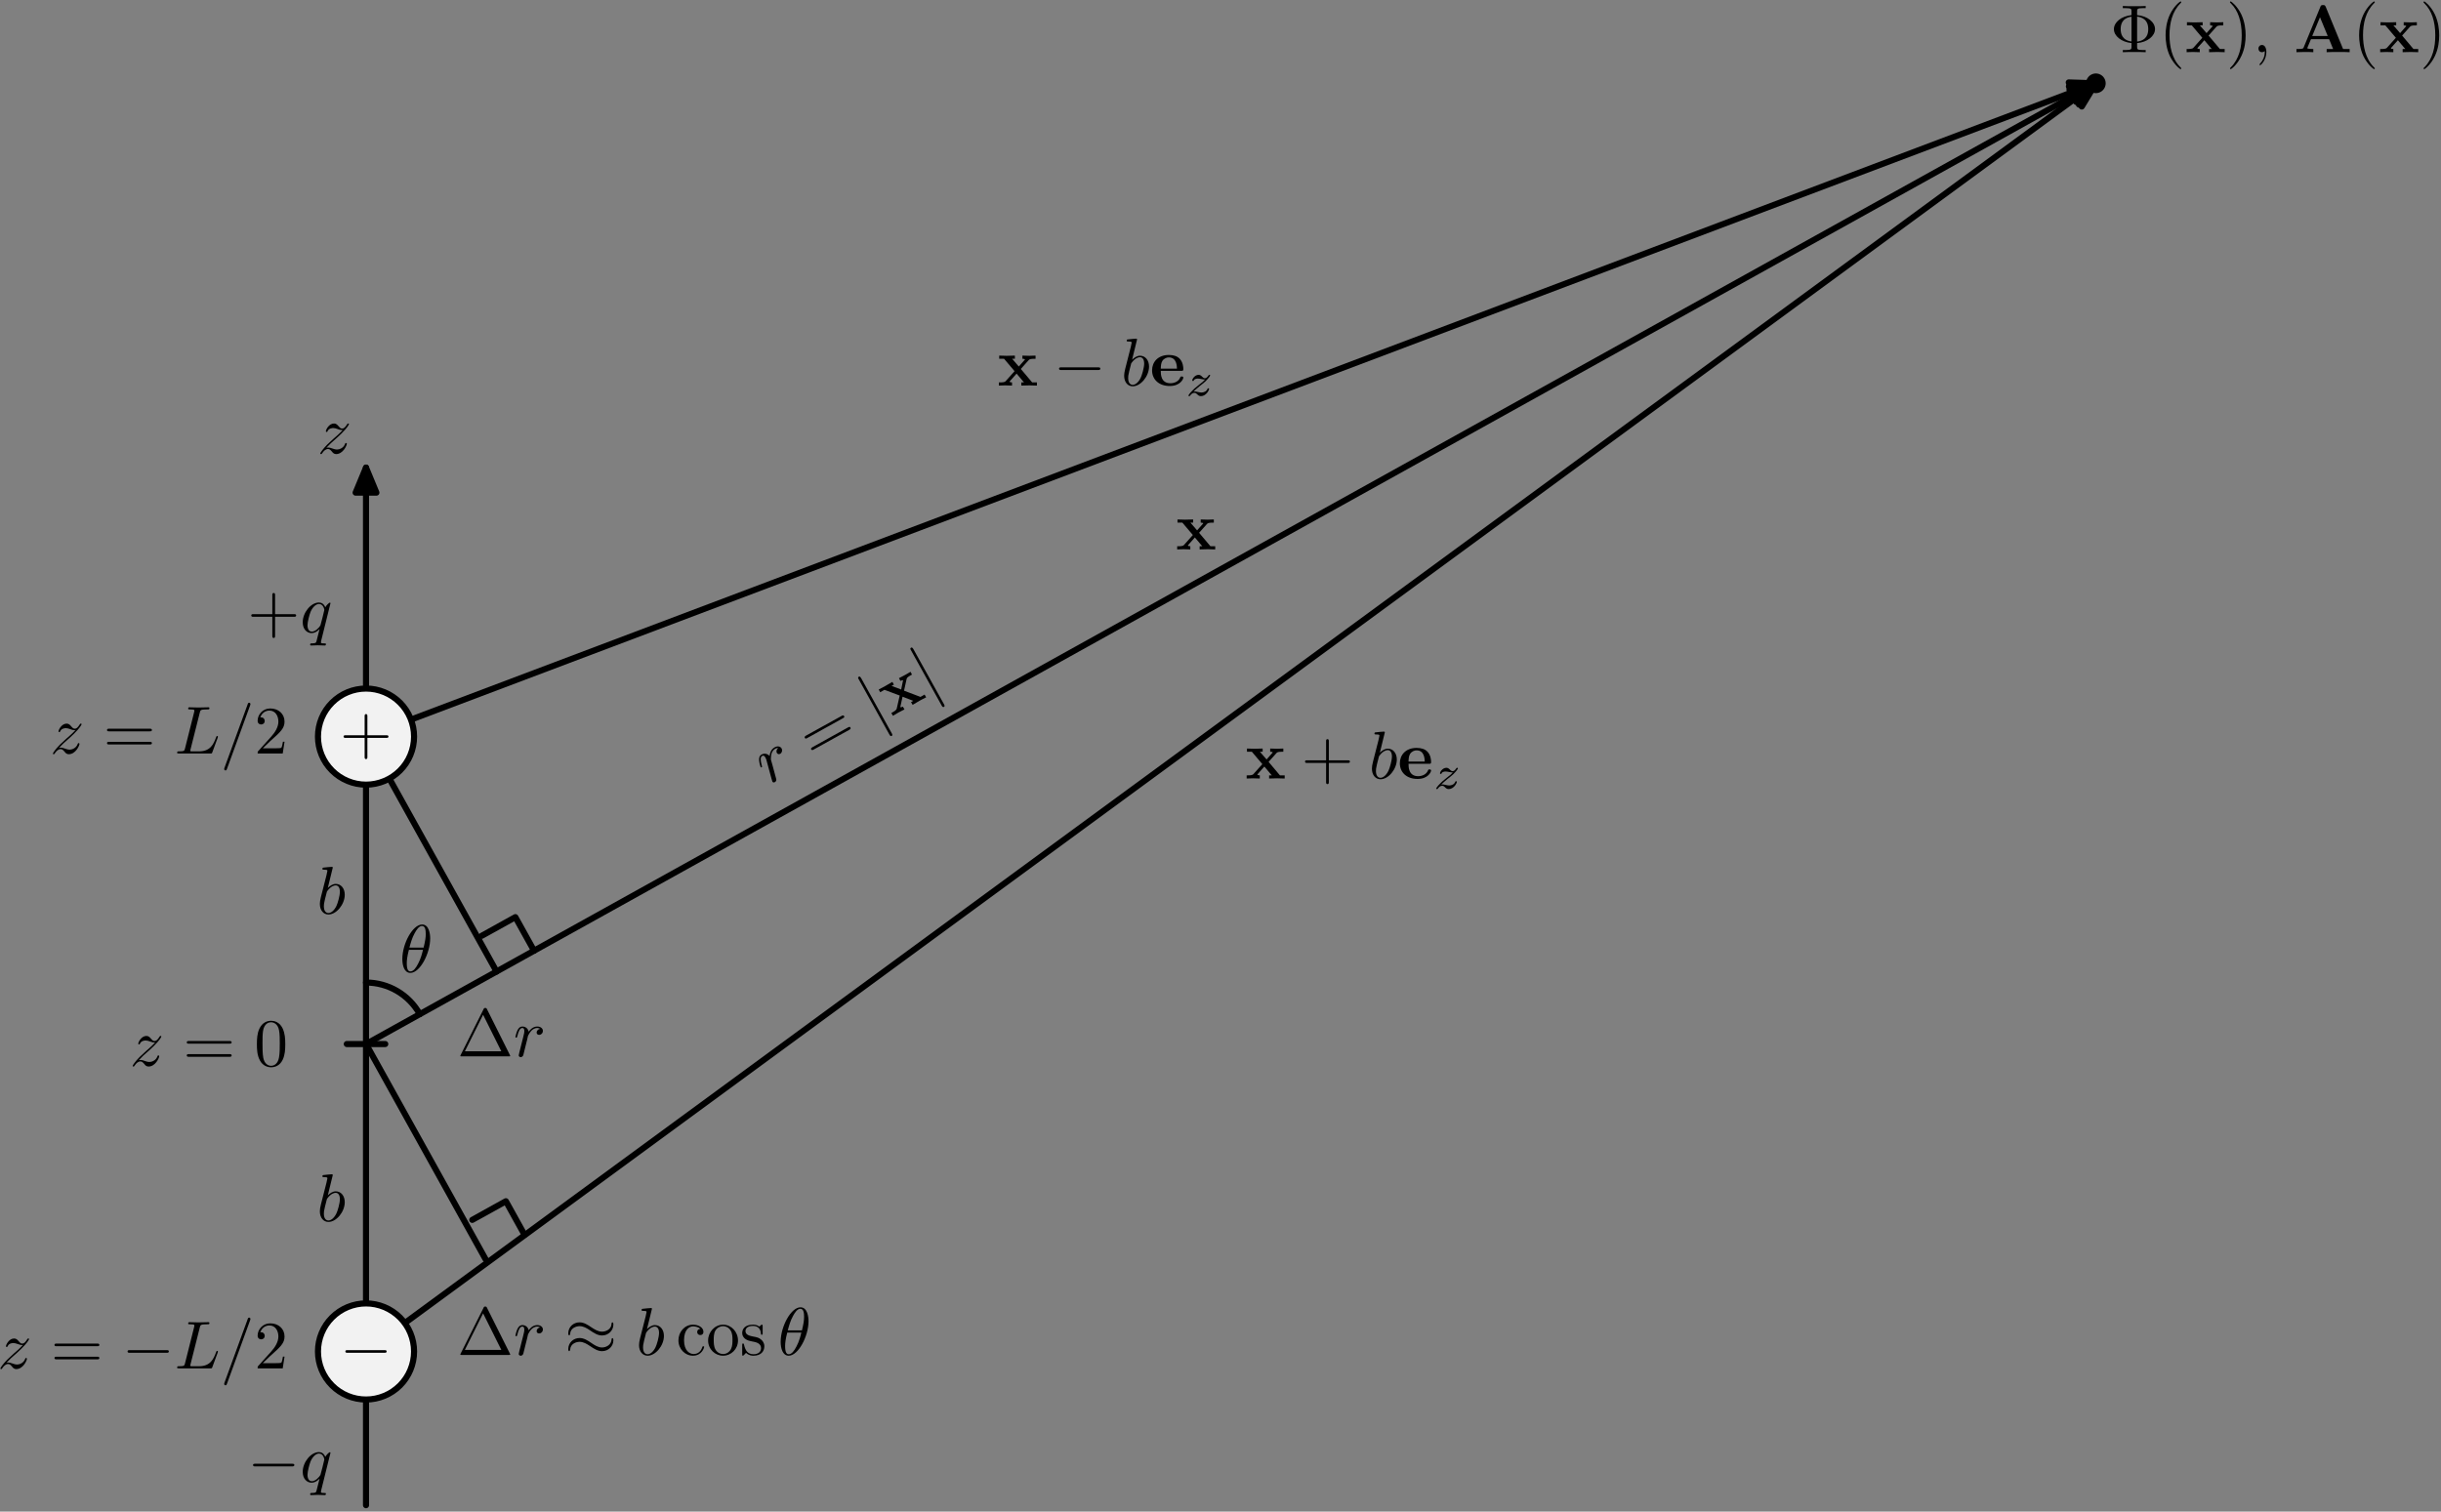 <?xml version="1.0" encoding="UTF-8"?>
<svg xmlns="http://www.w3.org/2000/svg" xmlns:xlink="http://www.w3.org/1999/xlink" width="360" height="223" viewBox="0 0 360 223">
<rect x="0" y="0" width="360" height="223" fill="#808080" stroke="none"/>
<defs>
<g>
<g id="glyph-0-0">
<path d="M 1.328 -0.828 C 1.859 -1.406 2.156 -1.656 2.516 -1.969 C 2.516 -1.969 3.125 -2.5 3.484 -2.859 C 4.438 -3.781 4.656 -4.266 4.656 -4.312 C 4.656 -4.406 4.562 -4.406 4.547 -4.406 C 4.469 -4.406 4.453 -4.391 4.391 -4.297 C 4.094 -3.812 3.891 -3.656 3.656 -3.656 C 3.406 -3.656 3.297 -3.812 3.141 -3.984 C 2.953 -4.203 2.781 -4.406 2.453 -4.406 C 1.703 -4.406 1.25 -3.484 1.25 -3.266 C 1.25 -3.219 1.281 -3.156 1.359 -3.156 C 1.453 -3.156 1.469 -3.203 1.5 -3.266 C 1.688 -3.734 2.266 -3.734 2.344 -3.734 C 2.547 -3.734 2.734 -3.672 2.969 -3.594 C 3.375 -3.438 3.484 -3.438 3.734 -3.438 C 3.375 -3.016 2.547 -2.297 2.359 -2.141 L 1.453 -1.297 C 0.781 -0.625 0.422 -0.062 0.422 0.016 C 0.422 0.109 0.531 0.109 0.547 0.109 C 0.625 0.109 0.641 0.094 0.703 -0.016 C 0.938 -0.375 1.234 -0.641 1.562 -0.641 C 1.781 -0.641 1.891 -0.547 2.141 -0.266 C 2.297 -0.047 2.484 0.109 2.766 0.109 C 3.766 0.109 4.344 -1.156 4.344 -1.422 C 4.344 -1.469 4.297 -1.531 4.219 -1.531 C 4.125 -1.531 4.109 -1.469 4.078 -1.391 C 3.844 -0.75 3.203 -0.562 2.875 -0.562 C 2.688 -0.562 2.5 -0.625 2.297 -0.688 C 1.953 -0.812 1.797 -0.859 1.594 -0.859 C 1.578 -0.859 1.422 -0.859 1.328 -0.828 Z M 1.328 -0.828 "/>
</g>
<g id="glyph-0-1">
<path d="M 2.375 -6.812 C 2.375 -6.812 2.375 -6.922 2.25 -6.922 C 2.031 -6.922 1.297 -6.844 1.031 -6.812 C 0.953 -6.812 0.844 -6.797 0.844 -6.625 C 0.844 -6.5 0.938 -6.5 1.094 -6.5 C 1.562 -6.5 1.578 -6.438 1.578 -6.328 C 1.578 -6.266 1.5 -5.922 1.453 -5.719 L 0.625 -2.469 C 0.516 -1.969 0.469 -1.797 0.469 -1.453 C 0.469 -0.516 1 0.109 1.734 0.109 C 2.906 0.109 4.141 -1.375 4.141 -2.812 C 4.141 -3.719 3.609 -4.406 2.812 -4.406 C 2.359 -4.406 1.938 -4.109 1.641 -3.812 Z M 1.453 -3.047 C 1.5 -3.266 1.5 -3.281 1.594 -3.391 C 2.078 -4.031 2.531 -4.188 2.797 -4.188 C 3.156 -4.188 3.422 -3.891 3.422 -3.25 C 3.422 -2.656 3.094 -1.516 2.906 -1.141 C 2.578 -0.469 2.125 -0.109 1.734 -0.109 C 1.391 -0.109 1.062 -0.375 1.062 -1.109 C 1.062 -1.312 1.062 -1.5 1.219 -2.125 Z M 1.453 -3.047 "/>
</g>
<g id="glyph-0-2">
<path d="M 4.531 -4.984 C 4.531 -5.641 4.359 -7.031 3.344 -7.031 C 1.953 -7.031 0.422 -4.219 0.422 -1.938 C 0.422 -1 0.703 0.109 1.609 0.109 C 3.016 0.109 4.531 -2.75 4.531 -4.984 Z M 1.469 -3.625 C 1.641 -4.25 1.844 -5.047 2.25 -5.766 C 2.516 -6.25 2.875 -6.812 3.328 -6.812 C 3.812 -6.812 3.875 -6.172 3.875 -5.609 C 3.875 -5.109 3.797 -4.609 3.562 -3.625 Z M 3.469 -3.297 C 3.359 -2.844 3.156 -2 2.766 -1.281 C 2.422 -0.594 2.047 -0.109 1.609 -0.109 C 1.281 -0.109 1.078 -0.406 1.078 -1.328 C 1.078 -1.75 1.141 -2.328 1.391 -3.297 Z M 3.469 -3.297 "/>
</g>
<g id="glyph-0-3">
<path d="M 0.875 -0.594 C 0.844 -0.438 0.781 -0.203 0.781 -0.156 C 0.781 0.016 0.922 0.109 1.078 0.109 C 1.203 0.109 1.375 0.031 1.453 -0.172 C 1.469 -0.203 1.797 -1.562 1.844 -1.75 C 1.922 -2.078 2.109 -2.766 2.156 -3.047 C 2.203 -3.172 2.484 -3.641 2.719 -3.859 C 2.797 -3.922 3.094 -4.188 3.516 -4.188 C 3.781 -4.188 3.922 -4.062 3.938 -4.062 C 3.641 -4.016 3.422 -3.781 3.422 -3.516 C 3.422 -3.359 3.531 -3.172 3.797 -3.172 C 4.062 -3.172 4.344 -3.406 4.344 -3.766 C 4.344 -4.109 4.031 -4.406 3.516 -4.406 C 2.875 -4.406 2.438 -3.922 2.25 -3.641 C 2.156 -4.094 1.797 -4.406 1.328 -4.406 C 0.875 -4.406 0.688 -4.016 0.594 -3.844 C 0.422 -3.5 0.297 -2.906 0.297 -2.875 C 0.297 -2.766 0.391 -2.766 0.406 -2.766 C 0.516 -2.766 0.516 -2.781 0.578 -3 C 0.75 -3.703 0.953 -4.188 1.312 -4.188 C 1.469 -4.188 1.609 -4.109 1.609 -3.734 C 1.609 -3.516 1.578 -3.406 1.453 -2.891 Z M 0.875 -0.594 "/>
</g>
<g id="glyph-0-4">
<path d="M 4.5 -4.297 C 4.5 -4.344 4.469 -4.391 4.406 -4.391 C 4.297 -4.391 3.891 -4 3.734 -3.703 C 3.516 -4.25 3.125 -4.406 2.797 -4.406 C 1.625 -4.406 0.406 -2.938 0.406 -1.484 C 0.406 -0.516 0.984 0.109 1.719 0.109 C 2.141 0.109 2.531 -0.125 2.891 -0.484 C 2.797 -0.141 2.469 1.203 2.438 1.297 C 2.359 1.578 2.281 1.609 1.719 1.625 C 1.594 1.625 1.5 1.625 1.5 1.828 C 1.5 1.828 1.5 1.938 1.625 1.938 C 1.938 1.938 2.297 1.906 2.625 1.906 C 2.953 1.906 3.312 1.938 3.656 1.938 C 3.703 1.938 3.828 1.938 3.828 1.734 C 3.828 1.625 3.734 1.625 3.562 1.625 C 3.094 1.625 3.094 1.562 3.094 1.469 C 3.094 1.391 3.109 1.328 3.125 1.25 Z M 1.75 -0.109 C 1.141 -0.109 1.109 -0.875 1.109 -1.047 C 1.109 -1.531 1.391 -2.609 1.562 -3.031 C 1.875 -3.766 2.391 -4.188 2.797 -4.188 C 3.453 -4.188 3.594 -3.375 3.594 -3.312 C 3.594 -3.25 3.047 -1.062 3.016 -1.031 C 2.859 -0.75 2.297 -0.109 1.75 -0.109 Z M 1.75 -0.109 "/>
</g>
<g id="glyph-0-5">
<path d="M 3.734 -6.031 C 3.812 -6.391 3.844 -6.5 4.781 -6.5 C 5.078 -6.5 5.156 -6.5 5.156 -6.688 C 5.156 -6.812 5.047 -6.812 5 -6.812 C 4.672 -6.812 3.859 -6.781 3.531 -6.781 C 3.234 -6.781 2.5 -6.812 2.203 -6.812 C 2.141 -6.812 2.016 -6.812 2.016 -6.609 C 2.016 -6.5 2.109 -6.5 2.297 -6.5 C 2.312 -6.5 2.5 -6.5 2.672 -6.484 C 2.844 -6.453 2.938 -6.453 2.938 -6.312 C 2.938 -6.281 2.938 -6.25 2.906 -6.125 L 1.562 -0.781 C 1.469 -0.391 1.453 -0.312 0.656 -0.312 C 0.484 -0.312 0.391 -0.312 0.391 -0.109 C 0.391 0 0.484 0 0.656 0 L 5.281 0 C 5.516 0 5.516 0 5.578 -0.172 L 6.375 -2.328 C 6.406 -2.438 6.406 -2.453 6.406 -2.469 C 6.406 -2.5 6.375 -2.578 6.297 -2.578 C 6.203 -2.578 6.188 -2.516 6.125 -2.359 C 5.781 -1.453 5.344 -0.312 3.625 -0.312 L 2.688 -0.312 C 2.547 -0.312 2.516 -0.312 2.469 -0.312 C 2.359 -0.328 2.328 -0.344 2.328 -0.422 C 2.328 -0.453 2.328 -0.469 2.375 -0.641 Z M 3.734 -6.031 "/>
</g>
<g id="glyph-0-6">
<path d="M 4.375 -7.094 C 4.422 -7.234 4.422 -7.266 4.422 -7.281 C 4.422 -7.391 4.344 -7.484 4.234 -7.484 C 4.156 -7.484 4.094 -7.453 4.062 -7.391 L 0.594 2.109 C 0.547 2.25 0.547 2.281 0.547 2.297 C 0.547 2.406 0.641 2.5 0.75 2.5 C 0.875 2.5 0.906 2.422 0.969 2.25 Z M 4.375 -7.094 "/>
</g>
<g id="glyph-1-0">
<path d="M 6.844 -3.266 C 7 -3.266 7.188 -3.266 7.188 -3.453 C 7.188 -3.656 7 -3.656 6.859 -3.656 L 0.891 -3.656 C 0.75 -3.656 0.562 -3.656 0.562 -3.453 C 0.562 -3.266 0.75 -3.266 0.891 -3.266 Z M 6.859 -1.328 C 7 -1.328 7.188 -1.328 7.188 -1.531 C 7.188 -1.719 7 -1.719 6.844 -1.719 L 0.891 -1.719 C 0.75 -1.719 0.562 -1.719 0.562 -1.531 C 0.562 -1.328 0.75 -1.328 0.891 -1.328 Z M 6.859 -1.328 "/>
</g>
<g id="glyph-1-1">
<path d="M 4.578 -3.188 C 4.578 -3.984 4.531 -4.781 4.188 -5.516 C 3.734 -6.484 2.906 -6.641 2.5 -6.641 C 1.891 -6.641 1.172 -6.375 0.75 -5.453 C 0.438 -4.766 0.391 -3.984 0.391 -3.188 C 0.391 -2.438 0.422 -1.547 0.844 -0.781 C 1.266 0.016 2 0.219 2.484 0.219 C 3.016 0.219 3.781 0.016 4.219 -0.938 C 4.531 -1.625 4.578 -2.406 4.578 -3.188 Z M 2.484 0 C 2.094 0 1.5 -0.25 1.328 -1.203 C 1.219 -1.797 1.219 -2.719 1.219 -3.312 C 1.219 -3.953 1.219 -4.609 1.297 -5.141 C 1.484 -6.328 2.234 -6.422 2.484 -6.422 C 2.812 -6.422 3.469 -6.234 3.656 -5.25 C 3.766 -4.688 3.766 -3.938 3.766 -3.312 C 3.766 -2.562 3.766 -1.891 3.656 -1.25 C 3.5 -0.297 2.938 0 2.484 0 Z M 2.484 0 "/>
</g>
<g id="glyph-1-2">
<path d="M 4.078 -2.297 L 6.859 -2.297 C 7 -2.297 7.188 -2.297 7.188 -2.5 C 7.188 -2.688 7 -2.688 6.859 -2.688 L 4.078 -2.688 L 4.078 -5.484 C 4.078 -5.625 4.078 -5.812 3.875 -5.812 C 3.672 -5.812 3.672 -5.625 3.672 -5.484 L 3.672 -2.688 L 0.891 -2.688 C 0.75 -2.688 0.562 -2.688 0.562 -2.5 C 0.562 -2.297 0.75 -2.297 0.891 -2.297 L 3.672 -2.297 L 3.672 0.5 C 3.672 0.641 3.672 0.828 3.875 0.828 C 4.078 0.828 4.078 0.641 4.078 0.5 Z M 4.078 -2.297 "/>
</g>
<g id="glyph-1-3">
<path d="M 3.984 -1.344 C 5.516 -1.469 6.625 -2.391 6.625 -3.406 C 6.625 -4.438 5.5 -5.344 3.984 -5.469 L 3.984 -6.016 C 3.984 -6.359 3.984 -6.5 4.922 -6.5 L 5.25 -6.5 L 5.25 -6.812 C 4.891 -6.781 3.984 -6.781 3.562 -6.781 C 3.156 -6.781 2.234 -6.781 1.875 -6.812 L 1.875 -6.5 L 2.203 -6.5 C 3.156 -6.5 3.156 -6.375 3.156 -6.016 L 3.156 -5.469 C 1.625 -5.312 0.562 -4.391 0.562 -3.406 C 0.562 -2.375 1.672 -1.5 3.156 -1.344 L 3.156 -0.781 C 3.156 -0.453 3.156 -0.312 2.203 -0.312 L 1.875 -0.312 L 1.875 0 C 2.234 -0.031 3.156 -0.031 3.562 -0.031 C 3.969 -0.031 4.891 -0.031 5.25 0 L 5.25 -0.312 L 4.922 -0.312 C 3.984 -0.312 3.984 -0.438 3.984 -0.781 Z M 3.156 -1.578 C 1.734 -1.766 1.562 -2.781 1.562 -3.406 C 1.562 -3.922 1.656 -5.031 3.156 -5.234 Z M 3.984 -5.25 C 5.359 -5.078 5.625 -4.172 5.625 -3.406 C 5.625 -2.812 5.484 -1.75 3.984 -1.562 Z M 3.984 -5.25 "/>
</g>
<g id="glyph-1-4">
<path d="M 3.297 2.391 C 3.297 2.359 3.297 2.344 3.125 2.172 C 1.891 0.922 1.562 -0.969 1.562 -2.5 C 1.562 -4.234 1.938 -5.969 3.172 -7.203 C 3.297 -7.328 3.297 -7.344 3.297 -7.375 C 3.297 -7.453 3.266 -7.484 3.203 -7.484 C 3.094 -7.484 2.203 -6.797 1.609 -5.531 C 1.109 -4.438 0.984 -3.328 0.984 -2.5 C 0.984 -1.719 1.094 -0.516 1.641 0.625 C 2.25 1.844 3.094 2.5 3.203 2.5 C 3.266 2.5 3.297 2.469 3.297 2.391 Z M 3.297 2.391 "/>
</g>
<g id="glyph-1-5">
<path d="M 2.875 -2.5 C 2.875 -3.266 2.766 -4.469 2.219 -5.609 C 1.625 -6.828 0.766 -7.484 0.672 -7.484 C 0.609 -7.484 0.562 -7.438 0.562 -7.375 C 0.562 -7.344 0.562 -7.328 0.75 -7.141 C 1.734 -6.156 2.297 -4.578 2.297 -2.5 C 2.297 -0.781 1.938 0.969 0.703 2.219 C 0.562 2.344 0.562 2.359 0.562 2.391 C 0.562 2.453 0.609 2.5 0.672 2.5 C 0.766 2.5 1.672 1.812 2.25 0.547 C 2.766 -0.547 2.875 -1.656 2.875 -2.5 Z M 2.875 -2.5 "/>
</g>
<g id="glyph-1-6">
<path d="M 2.031 -0.016 C 2.031 -0.641 1.781 -1.062 1.391 -1.062 C 1.031 -1.062 0.859 -0.781 0.859 -0.531 C 0.859 -0.266 1.031 0 1.391 0 C 1.547 0 1.672 -0.062 1.766 -0.141 L 1.781 -0.156 C 1.797 -0.156 1.797 -0.156 1.797 -0.016 C 1.797 0.625 1.531 1.234 1.094 1.703 C 1.031 1.766 1.016 1.781 1.016 1.812 C 1.016 1.891 1.062 1.922 1.109 1.922 C 1.234 1.922 2.031 1.141 2.031 -0.016 Z M 2.031 -0.016 "/>
</g>
<g id="glyph-1-7">
<path d="M 4.406 -6.953 C 4.344 -7.094 4.312 -7.141 4.141 -7.141 C 3.984 -7.141 3.953 -7.094 3.891 -6.953 L 0.516 -0.203 C 0.469 -0.109 0.469 -0.094 0.469 -0.078 C 0.469 0 0.531 0 0.688 0 L 7.609 0 C 7.766 0 7.828 0 7.828 -0.078 C 7.828 -0.094 7.828 -0.109 7.781 -0.203 Z M 3.828 -6.141 L 6.516 -0.75 L 1.141 -0.75 Z M 3.828 -6.141 "/>
</g>
<g id="glyph-1-8">
<path d="M 1.172 -2.172 C 1.172 -3.797 1.984 -4.219 2.516 -4.219 C 2.609 -4.219 3.234 -4.203 3.578 -3.844 C 3.172 -3.812 3.109 -3.516 3.109 -3.391 C 3.109 -3.125 3.297 -2.938 3.562 -2.938 C 3.828 -2.938 4.031 -3.094 4.031 -3.406 C 4.031 -4.078 3.266 -4.469 2.5 -4.469 C 1.25 -4.469 0.344 -3.391 0.344 -2.156 C 0.344 -0.875 1.328 0.109 2.484 0.109 C 3.812 0.109 4.141 -1.094 4.141 -1.188 C 4.141 -1.281 4.031 -1.281 4 -1.281 C 3.922 -1.281 3.891 -1.25 3.875 -1.188 C 3.594 -0.266 2.938 -0.141 2.578 -0.141 C 2.047 -0.141 1.172 -0.562 1.172 -2.172 Z M 1.172 -2.172 "/>
</g>
<g id="glyph-1-9">
<path d="M 4.688 -2.141 C 4.688 -3.406 3.703 -4.469 2.5 -4.469 C 1.25 -4.469 0.281 -3.375 0.281 -2.141 C 0.281 -0.844 1.312 0.109 2.484 0.109 C 3.688 0.109 4.688 -0.875 4.688 -2.141 Z M 2.5 -0.141 C 2.062 -0.141 1.625 -0.344 1.359 -0.812 C 1.109 -1.25 1.109 -1.859 1.109 -2.219 C 1.109 -2.609 1.109 -3.141 1.344 -3.578 C 1.609 -4.031 2.078 -4.25 2.484 -4.25 C 2.922 -4.25 3.344 -4.031 3.609 -3.594 C 3.875 -3.172 3.875 -2.594 3.875 -2.219 C 3.875 -1.859 3.875 -1.312 3.656 -0.875 C 3.422 -0.422 2.984 -0.141 2.5 -0.141 Z M 2.5 -0.141 "/>
</g>
<g id="glyph-1-10">
<path d="M 2.078 -1.938 C 2.297 -1.891 3.109 -1.734 3.109 -1.016 C 3.109 -0.516 2.766 -0.109 1.984 -0.109 C 1.141 -0.109 0.781 -0.672 0.594 -1.531 C 0.562 -1.656 0.562 -1.688 0.453 -1.688 C 0.328 -1.688 0.328 -1.625 0.328 -1.453 L 0.328 -0.125 C 0.328 0.047 0.328 0.109 0.438 0.109 C 0.484 0.109 0.5 0.094 0.688 -0.094 C 0.703 -0.109 0.703 -0.125 0.891 -0.312 C 1.328 0.094 1.781 0.109 1.984 0.109 C 3.125 0.109 3.594 -0.562 3.594 -1.281 C 3.594 -1.797 3.297 -2.109 3.172 -2.219 C 2.844 -2.547 2.453 -2.625 2.031 -2.703 C 1.469 -2.812 0.812 -2.938 0.812 -3.516 C 0.812 -3.875 1.062 -4.281 1.922 -4.281 C 3.016 -4.281 3.078 -3.375 3.094 -3.078 C 3.094 -2.984 3.188 -2.984 3.203 -2.984 C 3.344 -2.984 3.344 -3.031 3.344 -3.219 L 3.344 -4.234 C 3.344 -4.391 3.344 -4.469 3.234 -4.469 C 3.188 -4.469 3.156 -4.469 3.031 -4.344 C 3 -4.312 2.906 -4.219 2.859 -4.188 C 2.484 -4.469 2.078 -4.469 1.922 -4.469 C 0.703 -4.469 0.328 -3.797 0.328 -3.234 C 0.328 -2.891 0.484 -2.609 0.75 -2.391 C 1.078 -2.141 1.359 -2.078 2.078 -1.938 Z M 2.078 -1.938 "/>
</g>
<g id="glyph-1-11">
<path d="M 1.266 -0.766 L 2.328 -1.797 C 3.875 -3.172 4.469 -3.703 4.469 -4.703 C 4.469 -5.844 3.578 -6.641 2.359 -6.641 C 1.234 -6.641 0.5 -5.719 0.5 -4.828 C 0.5 -4.281 1 -4.281 1.031 -4.281 C 1.203 -4.281 1.547 -4.391 1.547 -4.812 C 1.547 -5.062 1.359 -5.328 1.016 -5.328 C 0.938 -5.328 0.922 -5.328 0.891 -5.312 C 1.109 -5.969 1.656 -6.328 2.234 -6.328 C 3.141 -6.328 3.562 -5.516 3.562 -4.703 C 3.562 -3.906 3.078 -3.125 2.516 -2.5 L 0.609 -0.375 C 0.5 -0.266 0.5 -0.234 0.5 0 L 4.203 0 L 4.469 -1.734 L 4.234 -1.734 C 4.172 -1.438 4.109 -1 4 -0.844 C 3.938 -0.766 3.281 -0.766 3.062 -0.766 Z M 1.266 -0.766 "/>
</g>
<g id="glyph-2-0">
<path d="M 3.453 -2.453 L 4.609 -3.75 C 4.75 -3.891 4.812 -3.953 5.625 -3.953 L 5.625 -4.422 C 5.281 -4.406 4.766 -4.391 4.719 -4.391 C 4.469 -4.391 3.969 -4.422 3.688 -4.422 L 3.688 -3.953 C 3.828 -3.953 3.953 -3.938 4.062 -3.875 C 4.031 -3.812 4.031 -3.781 3.984 -3.75 L 3.156 -2.812 L 2.172 -3.953 L 2.578 -3.953 L 2.578 -4.422 C 2.312 -4.422 1.688 -4.391 1.359 -4.391 C 1.047 -4.391 0.594 -4.422 0.266 -4.422 L 0.266 -3.953 L 0.984 -3.953 L 2.531 -2.125 L 1.219 -0.656 C 1.062 -0.469 0.703 -0.469 0.219 -0.469 L 0.219 0 C 0.562 -0.016 1.094 -0.031 1.141 -0.031 C 1.391 -0.031 1.969 -0.016 2.156 0 L 2.156 -0.469 C 1.984 -0.469 1.797 -0.516 1.797 -0.578 C 1.797 -0.594 1.797 -0.594 1.859 -0.672 L 2.828 -1.766 L 3.922 -0.469 L 3.531 -0.469 L 3.531 0 C 3.797 -0.016 4.406 -0.031 4.734 -0.031 C 5.047 -0.031 5.5 -0.016 5.828 0 L 5.828 -0.469 L 5.125 -0.469 Z M 3.453 -2.453 "/>
</g>
<g id="glyph-2-1">
<path d="M 4.609 -2.172 C 4.828 -2.172 4.922 -2.172 4.922 -2.438 C 4.922 -2.75 4.859 -3.484 4.359 -3.984 C 4 -4.344 3.469 -4.516 2.781 -4.516 C 1.188 -4.516 0.312 -3.484 0.312 -2.25 C 0.312 -0.906 1.312 0.062 2.922 0.062 C 4.5 0.062 4.922 -1 4.922 -1.172 C 4.922 -1.344 4.734 -1.344 4.688 -1.344 C 4.516 -1.344 4.5 -1.297 4.438 -1.141 C 4.234 -0.656 3.656 -0.344 3.016 -0.344 C 1.609 -0.344 1.594 -1.672 1.594 -2.172 Z M 1.594 -2.5 C 1.609 -2.891 1.625 -3.312 1.828 -3.641 C 2.094 -4.031 2.5 -4.156 2.781 -4.156 C 3.953 -4.156 3.969 -2.844 3.984 -2.5 Z M 1.594 -2.5 "/>
</g>
<g id="glyph-2-2">
<path d="M 4.719 -6.703 C 4.609 -6.953 4.5 -6.953 4.328 -6.953 C 4.047 -6.953 4 -6.875 3.938 -6.703 L 1.469 -0.703 C 1.406 -0.547 1.375 -0.469 0.625 -0.469 L 0.406 -0.469 L 0.406 0 C 0.781 -0.016 1.266 -0.031 1.578 -0.031 C 1.969 -0.031 2.516 -0.031 2.891 0 L 2.891 -0.469 C 2.875 -0.469 2 -0.469 2 -0.594 C 2 -0.609 2.031 -0.703 2.047 -0.719 L 2.547 -1.922 L 5.219 -1.922 L 5.812 -0.469 L 4.859 -0.469 L 4.859 0 C 5.25 -0.031 6.188 -0.031 6.625 -0.031 C 7.016 -0.031 7.891 -0.031 8.25 0 L 8.25 -0.469 L 7.281 -0.469 Z M 3.875 -5.156 L 5.016 -2.391 L 2.734 -2.391 Z M 3.875 -5.156 "/>
</g>
<g id="glyph-3-0">
<path d="M 6.562 -2.297 C 6.734 -2.297 6.922 -2.297 6.922 -2.5 C 6.922 -2.688 6.734 -2.688 6.562 -2.688 L 1.172 -2.688 C 1 -2.688 0.828 -2.688 0.828 -2.5 C 0.828 -2.297 1 -2.297 1.172 -2.297 Z M 6.562 -2.297 "/>
</g>
<g id="glyph-3-1">
<path d="M 7.203 -4.5 C 7.203 -4.719 7.125 -4.812 7.062 -4.812 C 7.016 -4.812 6.922 -4.766 6.922 -4.531 C 6.875 -3.844 6.188 -3.438 5.531 -3.438 C 4.953 -3.438 4.453 -3.75 3.938 -4.094 C 3.406 -4.453 2.859 -4.812 2.219 -4.812 C 1.281 -4.812 0.547 -4.109 0.547 -3.188 C 0.547 -2.969 0.625 -2.891 0.688 -2.891 C 0.781 -2.891 0.828 -3.078 0.828 -3.125 C 0.875 -3.953 1.688 -4.25 2.219 -4.25 C 2.797 -4.25 3.297 -3.953 3.812 -3.594 C 4.344 -3.234 4.891 -2.875 5.531 -2.875 C 6.453 -2.875 7.203 -3.594 7.203 -4.5 Z M 7.203 -2.172 C 7.203 -2.469 7.078 -2.484 7.062 -2.484 C 7.016 -2.484 6.922 -2.438 6.922 -2.219 C 6.875 -1.531 6.188 -1.109 5.531 -1.109 C 4.953 -1.109 4.453 -1.422 3.938 -1.781 C 3.406 -2.141 2.859 -2.5 2.219 -2.5 C 1.281 -2.5 0.547 -1.781 0.547 -0.875 C 0.547 -0.641 0.625 -0.562 0.688 -0.562 C 0.781 -0.562 0.828 -0.75 0.828 -0.797 C 0.875 -1.641 1.688 -1.938 2.219 -1.938 C 2.797 -1.938 3.297 -1.625 3.812 -1.281 C 4.344 -0.922 4.891 -0.562 5.531 -0.562 C 6.484 -0.562 7.203 -1.297 7.203 -2.172 Z M 7.203 -2.172 "/>
</g>
<g id="glyph-4-0">
<path d="M 1.172 -0.609 C 1.359 -0.797 1.484 -0.922 2.062 -1.406 C 2.219 -1.516 2.734 -1.938 2.938 -2.125 C 3.359 -2.547 3.625 -2.906 3.625 -2.984 C 3.625 -3.078 3.547 -3.078 3.516 -3.078 C 3.453 -3.078 3.422 -3.062 3.391 -3 C 3.172 -2.688 3.031 -2.578 2.859 -2.578 C 2.781 -2.578 2.672 -2.578 2.469 -2.781 C 2.234 -3.031 2.078 -3.078 1.922 -3.078 C 1.359 -3.078 0.984 -2.469 0.984 -2.266 C 0.984 -2.188 1.047 -2.172 1.094 -2.172 C 1.188 -2.172 1.203 -2.188 1.219 -2.266 C 1.328 -2.516 1.719 -2.531 1.828 -2.531 C 2 -2.531 2.172 -2.484 2.266 -2.469 C 2.656 -2.391 2.703 -2.391 2.875 -2.391 C 2.703 -2.188 2.578 -2.062 1.906 -1.547 C 1.359 -1.109 1.172 -0.938 1.047 -0.797 C 0.625 -0.391 0.422 -0.078 0.422 -0.016 C 0.422 0.062 0.516 0.062 0.547 0.062 C 0.609 0.062 0.625 0.062 0.656 0 C 0.844 -0.266 1.062 -0.422 1.297 -0.422 C 1.391 -0.422 1.484 -0.422 1.672 -0.25 C 1.891 -0.031 2.031 0.062 2.266 0.062 C 3 0.062 3.469 -0.781 3.469 -1.016 C 3.469 -1.094 3.391 -1.094 3.359 -1.094 C 3.266 -1.094 3.25 -1.062 3.219 -0.984 C 3.094 -0.641 2.688 -0.469 2.344 -0.469 C 2.188 -0.469 2 -0.516 1.828 -0.547 C 1.516 -0.625 1.453 -0.625 1.328 -0.625 C 1.312 -0.625 1.219 -0.625 1.172 -0.609 Z M 1.172 -0.609 "/>
</g>
<g id="glyph-5-0">
<path d="M 0.484 -0.938 C 0.516 -0.781 0.594 -0.547 0.609 -0.516 C 0.688 -0.359 0.859 -0.359 0.984 -0.438 C 1.094 -0.484 1.219 -0.641 1.188 -0.859 C 1.188 -0.891 0.812 -2.234 0.766 -2.422 C 0.672 -2.75 0.5 -3.453 0.406 -3.703 C 0.375 -3.828 0.406 -4.391 0.5 -4.688 C 0.531 -4.781 0.672 -5.156 1.047 -5.359 C 1.281 -5.5 1.453 -5.453 1.469 -5.453 C 1.234 -5.281 1.141 -4.969 1.281 -4.734 C 1.359 -4.594 1.547 -4.484 1.766 -4.609 C 2 -4.734 2.141 -5.094 1.969 -5.406 C 1.797 -5.703 1.391 -5.812 0.938 -5.562 C 0.375 -5.25 0.219 -4.609 0.203 -4.281 C -0.094 -4.625 -0.562 -4.734 -0.984 -4.5 C -1.375 -4.281 -1.359 -3.844 -1.344 -3.641 C -1.328 -3.266 -1.141 -2.688 -1.125 -2.656 C -1.078 -2.562 -1 -2.609 -0.984 -2.625 C -0.891 -2.672 -0.891 -2.688 -0.953 -2.906 C -1.141 -3.594 -1.203 -4.125 -0.891 -4.297 C -0.75 -4.375 -0.594 -4.375 -0.406 -4.047 C -0.297 -3.859 -0.281 -3.75 -0.141 -3.234 Z M 0.484 -0.938 "/>
</g>
<g id="glyph-6-0">
<path d="M 4.406 -6.188 C 4.547 -6.266 4.703 -6.344 4.609 -6.5 C 4.5 -6.688 4.344 -6.609 4.219 -6.531 L -1 -3.641 C -1.125 -3.562 -1.297 -3.469 -1.188 -3.281 C -1.094 -3.125 -0.922 -3.219 -0.797 -3.297 Z M 5.359 -4.484 C 5.484 -4.562 5.641 -4.641 5.531 -4.828 C 5.453 -4.984 5.297 -4.906 5.156 -4.828 L -0.047 -1.938 C -0.172 -1.859 -0.344 -1.766 -0.266 -1.609 C -0.156 -1.422 0.016 -1.516 0.141 -1.594 Z M 5.359 -4.484 "/>
</g>
<g id="glyph-7-0">
<path d="M -2.078 -7 C -2.172 -7.141 -2.266 -7.312 -2.422 -7.219 C -2.609 -7.125 -2.516 -6.953 -2.422 -6.812 L 2.078 1.297 C 2.156 1.438 2.25 1.609 2.438 1.516 C 2.594 1.422 2.5 1.25 2.422 1.109 Z M -2.078 -7 "/>
</g>
<g id="glyph-8-0">
<path d="M 1.828 -3.812 L 2.203 -5.516 C 2.266 -5.719 2.281 -5.797 3 -6.188 L 2.781 -6.594 C 2.469 -6.422 2.047 -6.156 2 -6.141 C 1.781 -6.016 1.328 -5.781 1.078 -5.656 L 1.297 -5.25 C 1.422 -5.312 1.547 -5.359 1.672 -5.359 C 1.688 -5.281 1.688 -5.266 1.656 -5.219 L 1.406 -3.984 L -0.016 -4.516 L 0.328 -4.703 L 0.109 -5.109 C -0.125 -4.984 -0.656 -4.656 -0.938 -4.5 C -1.203 -4.359 -1.625 -4.141 -1.906 -3.984 L -1.688 -3.578 L -1.062 -3.938 L 1.188 -3.094 L 0.75 -1.172 C 0.688 -0.922 0.375 -0.75 -0.047 -0.516 L 0.188 -0.109 C 0.484 -0.281 0.938 -0.562 0.984 -0.578 C 1.203 -0.703 1.719 -0.969 1.891 -1.047 L 1.656 -1.453 C 1.5 -1.375 1.328 -1.328 1.297 -1.375 C 1.297 -1.391 1.297 -1.391 1.297 -1.5 L 1.609 -2.922 L 3.188 -2.312 L 2.859 -2.125 L 3.094 -1.719 C 3.312 -1.859 3.844 -2.172 4.125 -2.328 C 4.391 -2.484 4.812 -2.688 5.094 -2.828 L 4.859 -3.234 L 4.25 -2.891 Z M 1.828 -3.812 "/>
</g>
</g>
</defs>
<path fill="none" stroke-width="9" stroke-linecap="round" stroke-linejoin="round" stroke="rgb(0%, 0%, 0%)" stroke-opacity="1" stroke-miterlimit="10" d="M 1799.805 4979.492 L 1799.805 6510.195 " transform="matrix(0.1, 0, 0, -0.1, -126, 720)"/>
<path fill-rule="nonzero" fill="rgb(0%, 0%, 0%)" fill-opacity="1" d="M 55.512 72.676 L 53.98 68.98 L 52.449 72.676 "/>
<path fill="none" stroke-width="9" stroke-linecap="round" stroke-linejoin="round" stroke="rgb(0%, 0%, 0%)" stroke-opacity="1" stroke-miterlimit="10" d="M 1815.117 6473.242 L 1799.805 6510.195 L 1784.492 6473.242 Z M 1815.117 6473.242 " transform="matrix(0.1, 0, 0, -0.1, -126, 720)"/>
<g fill="rgb(0%, 0%, 0%)" fill-opacity="1">
<use xlink:href="#glyph-0-0" x="46.809" y="66.881"/>
</g>
<path fill="none" stroke-width="9" stroke-linecap="round" stroke-linejoin="round" stroke="rgb(0%, 0%, 0%)" stroke-opacity="1" stroke-miterlimit="10" d="M 1771.445 5659.805 L 1828.164 5659.805 " transform="matrix(0.1, 0, 0, -0.1, -126, 720)"/>
<g fill="rgb(0%, 0%, 0%)" fill-opacity="1">
<use xlink:href="#glyph-0-0" x="19.14" y="157.23"/>
</g>
<g fill="rgb(0%, 0%, 0%)" fill-opacity="1">
<use xlink:href="#glyph-1-0" x="26.978" y="157.23"/>
</g>
<g fill="rgb(0%, 0%, 0%)" fill-opacity="1">
<use xlink:href="#glyph-1-1" x="37.495" y="157.23"/>
</g>
<path fill="none" stroke-width="9" stroke-linecap="round" stroke-linejoin="round" stroke="rgb(0%, 0%, 0%)" stroke-opacity="1" stroke-miterlimit="10" d="M 1799.805 6113.359 L 4350.977 7077.109 " transform="matrix(0.1, 0, 0, -0.1, -126, 720)"/>
<path fill-rule="nonzero" fill="rgb(0%, 0%, 0%)" fill-opacity="1" d="M 306.184 15.023 L 309.098 12.289 L 305.102 12.16 "/>
<path fill="none" stroke-width="9" stroke-linecap="round" stroke-linejoin="round" stroke="rgb(0%, 0%, 0%)" stroke-opacity="1" stroke-miterlimit="10" d="M 4321.836 7049.766 L 4350.977 7077.109 L 4311.016 7078.398 Z M 4321.836 7049.766 " transform="matrix(0.1, 0, 0, -0.1, -126, 720)"/>
<g fill="rgb(0%, 0%, 0%)" fill-opacity="1">
<use xlink:href="#glyph-2-0" x="147.098" y="56.882"/>
</g>
<g fill="rgb(0%, 0%, 0%)" fill-opacity="1">
<use xlink:href="#glyph-3-0" x="155.359" y="56.882"/>
</g>
<g fill="rgb(0%, 0%, 0%)" fill-opacity="1">
<use xlink:href="#glyph-0-1" x="165.321" y="56.882"/>
</g>
<g fill="rgb(0%, 0%, 0%)" fill-opacity="1">
<use xlink:href="#glyph-2-1" x="169.597" y="56.882"/>
</g>
<g fill="rgb(0%, 0%, 0%)" fill-opacity="1">
<use xlink:href="#glyph-4-0" x="174.848" y="58.377"/>
</g>
<path fill="none" stroke-width="9" stroke-linecap="round" stroke-linejoin="round" stroke="rgb(0%, 0%, 0%)" stroke-opacity="1" stroke-miterlimit="10" d="M 1799.805 5659.805 L 4350.977 7077.109 " transform="matrix(0.1, 0, 0, -0.1, -126, 720)"/>
<path fill-rule="nonzero" fill="rgb(0%, 0%, 0%)" fill-opacity="1" d="M 306.609 15.422 L 309.098 12.289 L 305.125 12.746 "/>
<path fill="none" stroke-width="9" stroke-linecap="round" stroke-linejoin="round" stroke="rgb(0%, 0%, 0%)" stroke-opacity="1" stroke-miterlimit="10" d="M 4326.094 7045.781 L 4350.977 7077.109 L 4311.25 7072.539 Z M 4326.094 7045.781 " transform="matrix(0.1, 0, 0, -0.1, -126, 720)"/>
<g fill="rgb(0%, 0%, 0%)" fill-opacity="1">
<use xlink:href="#glyph-2-0" x="173.392" y="81.054"/>
</g>
<g fill="rgb(0%, 0%, 0%)" fill-opacity="1">
<use xlink:href="#glyph-5-0" x="113.299" y="115.814"/>
</g>
<g fill="rgb(0%, 0%, 0%)" fill-opacity="1">
<use xlink:href="#glyph-6-0" x="119.889" y="112.153"/>
</g>
<g fill="rgb(0%, 0%, 0%)" fill-opacity="1">
<use xlink:href="#glyph-7-0" x="129.082" y="107.046"/>
</g>
<g fill="rgb(0%, 0%, 0%)" fill-opacity="1">
<use xlink:href="#glyph-8-0" x="131.501" y="105.702"/>
</g>
<g fill="rgb(0%, 0%, 0%)" fill-opacity="1">
<use xlink:href="#glyph-7-0" x="136.787" y="102.765"/>
</g>
<path fill="none" stroke-width="9" stroke-linecap="round" stroke-linejoin="round" stroke="rgb(0%, 0%, 0%)" stroke-opacity="1" stroke-miterlimit="10" d="M 1799.805 5206.25 L 4350.977 7077.109 " transform="matrix(0.1, 0, 0, -0.1, -126, 720)"/>
<path fill-rule="nonzero" fill="rgb(0%, 0%, 0%)" fill-opacity="1" d="M 307.023 15.711 L 309.098 12.289 L 305.211 13.238 "/>
<path fill="none" stroke-width="9" stroke-linecap="round" stroke-linejoin="round" stroke="rgb(0%, 0%, 0%)" stroke-opacity="1" stroke-miterlimit="10" d="M 4330.234 7042.891 L 4350.977 7077.109 L 4312.109 7067.617 Z M 4330.234 7042.891 " transform="matrix(0.1, 0, 0, -0.1, -126, 720)"/>
<g fill="rgb(0%, 0%, 0%)" fill-opacity="1">
<use xlink:href="#glyph-2-0" x="183.639" y="114.85"/>
</g>
<g fill="rgb(0%, 0%, 0%)" fill-opacity="1">
<use xlink:href="#glyph-1-2" x="191.9" y="114.85"/>
</g>
<g fill="rgb(0%, 0%, 0%)" fill-opacity="1">
<use xlink:href="#glyph-0-1" x="201.862" y="114.85"/>
</g>
<g fill="rgb(0%, 0%, 0%)" fill-opacity="1">
<use xlink:href="#glyph-2-1" x="206.138" y="114.85"/>
</g>
<g fill="rgb(0%, 0%, 0%)" fill-opacity="1">
<use xlink:href="#glyph-4-0" x="211.389" y="116.345"/>
</g>
<g fill="rgb(0%, 0%, 0%)" fill-opacity="1">
<use xlink:href="#glyph-1-3" x="311.198" y="7.698"/>
</g>
<g fill="rgb(0%, 0%, 0%)" fill-opacity="1">
<use xlink:href="#glyph-1-4" x="318.398" y="7.698"/>
</g>
<g fill="rgb(0%, 0%, 0%)" fill-opacity="1">
<use xlink:href="#glyph-2-0" x="322.267" y="7.698"/>
</g>
<g fill="rgb(0%, 0%, 0%)" fill-opacity="1">
<use xlink:href="#glyph-1-5" x="328.314" y="7.698"/>
</g>
<g fill="rgb(0%, 0%, 0%)" fill-opacity="1">
<use xlink:href="#glyph-1-6" x="332.214" y="7.698"/>
</g>
<g fill="rgb(0%, 0%, 0%)" fill-opacity="1">
<use xlink:href="#glyph-2-2" x="338.277" y="7.698"/>
</g>
<g fill="rgb(0%, 0%, 0%)" fill-opacity="1">
<use xlink:href="#glyph-1-4" x="346.939" y="7.698"/>
</g>
<g fill="rgb(0%, 0%, 0%)" fill-opacity="1">
<use xlink:href="#glyph-2-0" x="350.813" y="7.698"/>
</g>
<g fill="rgb(0%, 0%, 0%)" fill-opacity="1">
<use xlink:href="#glyph-1-5" x="356.86" y="7.698"/>
</g>
<path fill="none" stroke-width="29" stroke-linecap="round" stroke-linejoin="round" stroke="rgb(0%, 0%, 0%)" stroke-opacity="1" stroke-miterlimit="10" d="M 4350.977 7077.109 L 4350.977 7077.109 " transform="matrix(0.1, 0, 0, -0.1, -126, 720)"/>
<path fill="none" stroke-width="9" stroke-linecap="round" stroke-linejoin="round" stroke="rgb(0%, 0%, 0%)" stroke-opacity="1" stroke-miterlimit="10" d="M 1799.805 5750.508 C 1832.734 5750.508 1863.086 5732.656 1879.102 5703.867 " transform="matrix(0.1, 0, 0, -0.1, -126, 720)"/>
<g fill="rgb(0%, 0%, 0%)" fill-opacity="1">
<use xlink:href="#glyph-0-2" x="58.914" y="143.416"/>
</g>
<path fill="none" stroke-width="9" stroke-linecap="round" stroke-linejoin="round" stroke="rgb(0%, 0%, 0%)" stroke-opacity="1" stroke-miterlimit="10" d="M 1992.344 5766.758 L 1799.805 6113.359 " transform="matrix(0.1, 0, 0, -0.1, -126, 720)"/>
<path fill="none" stroke-width="9" stroke-linecap="round" stroke-linejoin="round" stroke="rgb(0%, 0%, 0%)" stroke-opacity="1" stroke-miterlimit="10" d="M 1799.805 5659.805 L 1975.977 5342.617 " transform="matrix(0.1, 0, 0, -0.1, -126, 720)"/>
<g fill="rgb(0%, 0%, 0%)" fill-opacity="1">
<use xlink:href="#glyph-1-7" x="67.419" y="155.841"/>
</g>
<g fill="rgb(0%, 0%, 0%)" fill-opacity="1">
<use xlink:href="#glyph-0-3" x="75.721" y="155.841"/>
</g>
<g fill="rgb(0%, 0%, 0%)" fill-opacity="1">
<use xlink:href="#glyph-1-7" x="67.419" y="199.889"/>
</g>
<g fill="rgb(0%, 0%, 0%)" fill-opacity="1">
<use xlink:href="#glyph-0-3" x="75.721" y="199.889"/>
</g>
<g fill="rgb(0%, 0%, 0%)" fill-opacity="1">
<use xlink:href="#glyph-3-1" x="83.26" y="199.889"/>
</g>
<g fill="rgb(0%, 0%, 0%)" fill-opacity="1">
<use xlink:href="#glyph-0-1" x="93.776" y="199.889"/>
</g>
<g fill="rgb(0%, 0%, 0%)" fill-opacity="1">
<use xlink:href="#glyph-1-8" x="99.712" y="199.889"/>
</g>
<g fill="rgb(0%, 0%, 0%)" fill-opacity="1">
<use xlink:href="#glyph-1-9" x="104.152" y="199.889"/>
</g>
<g fill="rgb(0%, 0%, 0%)" fill-opacity="1">
<use xlink:href="#glyph-1-10" x="109.132" y="199.889"/>
</g>
<g fill="rgb(0%, 0%, 0%)" fill-opacity="1">
<use xlink:href="#glyph-0-2" x="114.711" y="199.889"/>
</g>
<path fill="none" stroke-width="9" stroke-linecap="round" stroke-linejoin="round" stroke="rgb(0%, 0%, 0%)" stroke-opacity="1" stroke-miterlimit="10" d="M 2047.617 5797.461 L 2020.078 5846.992 L 1970.508 5819.492 " transform="matrix(0.1, 0, 0, -0.1, -126, 720)"/>
<path fill="none" stroke-width="9" stroke-linecap="round" stroke-linejoin="round" stroke="rgb(0%, 0%, 0%)" stroke-opacity="1" stroke-miterlimit="10" d="M 2033.594 5378.359 L 2006.094 5427.891 L 1956.523 5400.391 " transform="matrix(0.1, 0, 0, -0.1, -126, 720)"/>
<path fill-rule="nonzero" fill="rgb(94.922%, 94.922%, 94.922%)" fill-opacity="1" d="M 61.066 108.664 C 61.066 106.785 60.32 104.984 58.992 103.656 C 57.66 102.324 55.859 101.578 53.98 101.578 C 52.102 101.578 50.297 102.324 48.969 103.656 C 47.641 104.984 46.895 106.785 46.895 108.664 C 46.895 110.547 47.641 112.348 48.969 113.676 C 50.297 115.004 52.102 115.754 53.98 115.754 C 55.859 115.754 57.66 115.004 58.992 113.676 C 60.32 112.348 61.066 110.547 61.066 108.664 "/>
<path fill="none" stroke-width="9" stroke-linecap="round" stroke-linejoin="round" stroke="rgb(0%, 0%, 0%)" stroke-opacity="1" stroke-miterlimit="10" d="M 1870.664 6113.359 C 1870.664 6132.148 1863.203 6150.156 1849.922 6163.438 C 1836.602 6176.758 1818.594 6184.219 1799.805 6184.219 C 1781.016 6184.219 1762.969 6176.758 1749.688 6163.438 C 1736.406 6150.156 1728.945 6132.148 1728.945 6113.359 C 1728.945 6094.531 1736.406 6076.523 1749.688 6063.242 C 1762.969 6049.961 1781.016 6042.461 1799.805 6042.461 C 1818.594 6042.461 1836.602 6049.961 1849.922 6063.242 C 1863.203 6076.523 1870.664 6094.531 1870.664 6113.359 Z M 1870.664 6113.359 " transform="matrix(0.1, 0, 0, -0.1, -126, 720)"/>
<g fill="rgb(0%, 0%, 0%)" fill-opacity="1">
<use xlink:href="#glyph-1-2" x="50.105" y="111.156"/>
</g>
<g fill="rgb(0%, 0%, 0%)" fill-opacity="1">
<use xlink:href="#glyph-1-2" x="36.491" y="93.29"/>
</g>
<g fill="rgb(0%, 0%, 0%)" fill-opacity="1">
<use xlink:href="#glyph-0-4" x="44.24" y="93.29"/>
</g>
<g fill="rgb(0%, 0%, 0%)" fill-opacity="1">
<use xlink:href="#glyph-0-0" x="7.378" y="111.156"/>
</g>
<g fill="rgb(0%, 0%, 0%)" fill-opacity="1">
<use xlink:href="#glyph-1-0" x="15.217" y="111.156"/>
</g>
<g fill="rgb(0%, 0%, 0%)" fill-opacity="1">
<use xlink:href="#glyph-0-5" x="25.733" y="111.156"/>
</g>
<g fill="rgb(0%, 0%, 0%)" fill-opacity="1">
<use xlink:href="#glyph-0-6" x="32.513" y="111.156"/>
</g>
<g fill="rgb(0%, 0%, 0%)" fill-opacity="1">
<use xlink:href="#glyph-1-11" x="37.494" y="111.156"/>
</g>
<g fill="rgb(0%, 0%, 0%)" fill-opacity="1">
<use xlink:href="#glyph-0-1" x="46.704" y="134.802"/>
</g>
<path fill-rule="nonzero" fill="rgb(94.922%, 94.922%, 94.922%)" fill-opacity="1" d="M 61.066 199.375 C 61.066 197.496 60.32 195.691 58.992 194.363 C 57.66 193.035 55.859 192.285 53.98 192.285 C 52.102 192.285 50.297 193.035 48.969 194.363 C 47.641 195.691 46.895 197.496 46.895 199.375 C 46.895 201.254 47.641 203.055 48.969 204.387 C 50.297 205.715 52.102 206.461 53.98 206.461 C 55.859 206.461 57.66 205.715 58.992 204.387 C 60.32 203.055 61.066 201.254 61.066 199.375 "/>
<path fill="none" stroke-width="9" stroke-linecap="round" stroke-linejoin="round" stroke="rgb(0%, 0%, 0%)" stroke-opacity="1" stroke-miterlimit="10" d="M 1870.664 5206.25 C 1870.664 5225.039 1863.203 5243.086 1849.922 5256.367 C 1836.602 5269.648 1818.594 5277.148 1799.805 5277.148 C 1781.016 5277.148 1762.969 5269.648 1749.688 5256.367 C 1736.406 5243.086 1728.945 5225.039 1728.945 5206.25 C 1728.945 5187.461 1736.406 5169.453 1749.688 5156.133 C 1762.969 5142.852 1781.016 5135.391 1799.805 5135.391 C 1818.594 5135.391 1836.602 5142.852 1849.922 5156.133 C 1863.203 5169.453 1870.664 5187.461 1870.664 5206.25 Z M 1870.664 5206.25 " transform="matrix(0.1, 0, 0, -0.1, -126, 720)"/>
<g fill="rgb(0%, 0%, 0%)" fill-opacity="1">
<use xlink:href="#glyph-3-0" x="50.105" y="201.865"/>
</g>
<g fill="rgb(0%, 0%, 0%)" fill-opacity="1">
<use xlink:href="#glyph-0-0" x="-0.371" y="201.865"/>
</g>
<g fill="rgb(0%, 0%, 0%)" fill-opacity="1">
<use xlink:href="#glyph-1-0" x="7.468" y="201.865"/>
</g>
<g fill="rgb(0%, 0%, 0%)" fill-opacity="1">
<use xlink:href="#glyph-3-0" x="17.984" y="201.865"/>
</g>
<g fill="rgb(0%, 0%, 0%)" fill-opacity="1">
<use xlink:href="#glyph-0-5" x="25.733" y="201.865"/>
</g>
<g fill="rgb(0%, 0%, 0%)" fill-opacity="1">
<use xlink:href="#glyph-0-6" x="32.513" y="201.865"/>
</g>
<g fill="rgb(0%, 0%, 0%)" fill-opacity="1">
<use xlink:href="#glyph-1-11" x="37.494" y="201.865"/>
</g>
<g fill="rgb(0%, 0%, 0%)" fill-opacity="1">
<use xlink:href="#glyph-0-1" x="46.704" y="180.156"/>
</g>
<g fill="rgb(0%, 0%, 0%)" fill-opacity="1">
<use xlink:href="#glyph-3-0" x="36.491" y="218.624"/>
</g>
<g fill="rgb(0%, 0%, 0%)" fill-opacity="1">
<use xlink:href="#glyph-0-4" x="44.24" y="218.624"/>
</g>
</svg>
